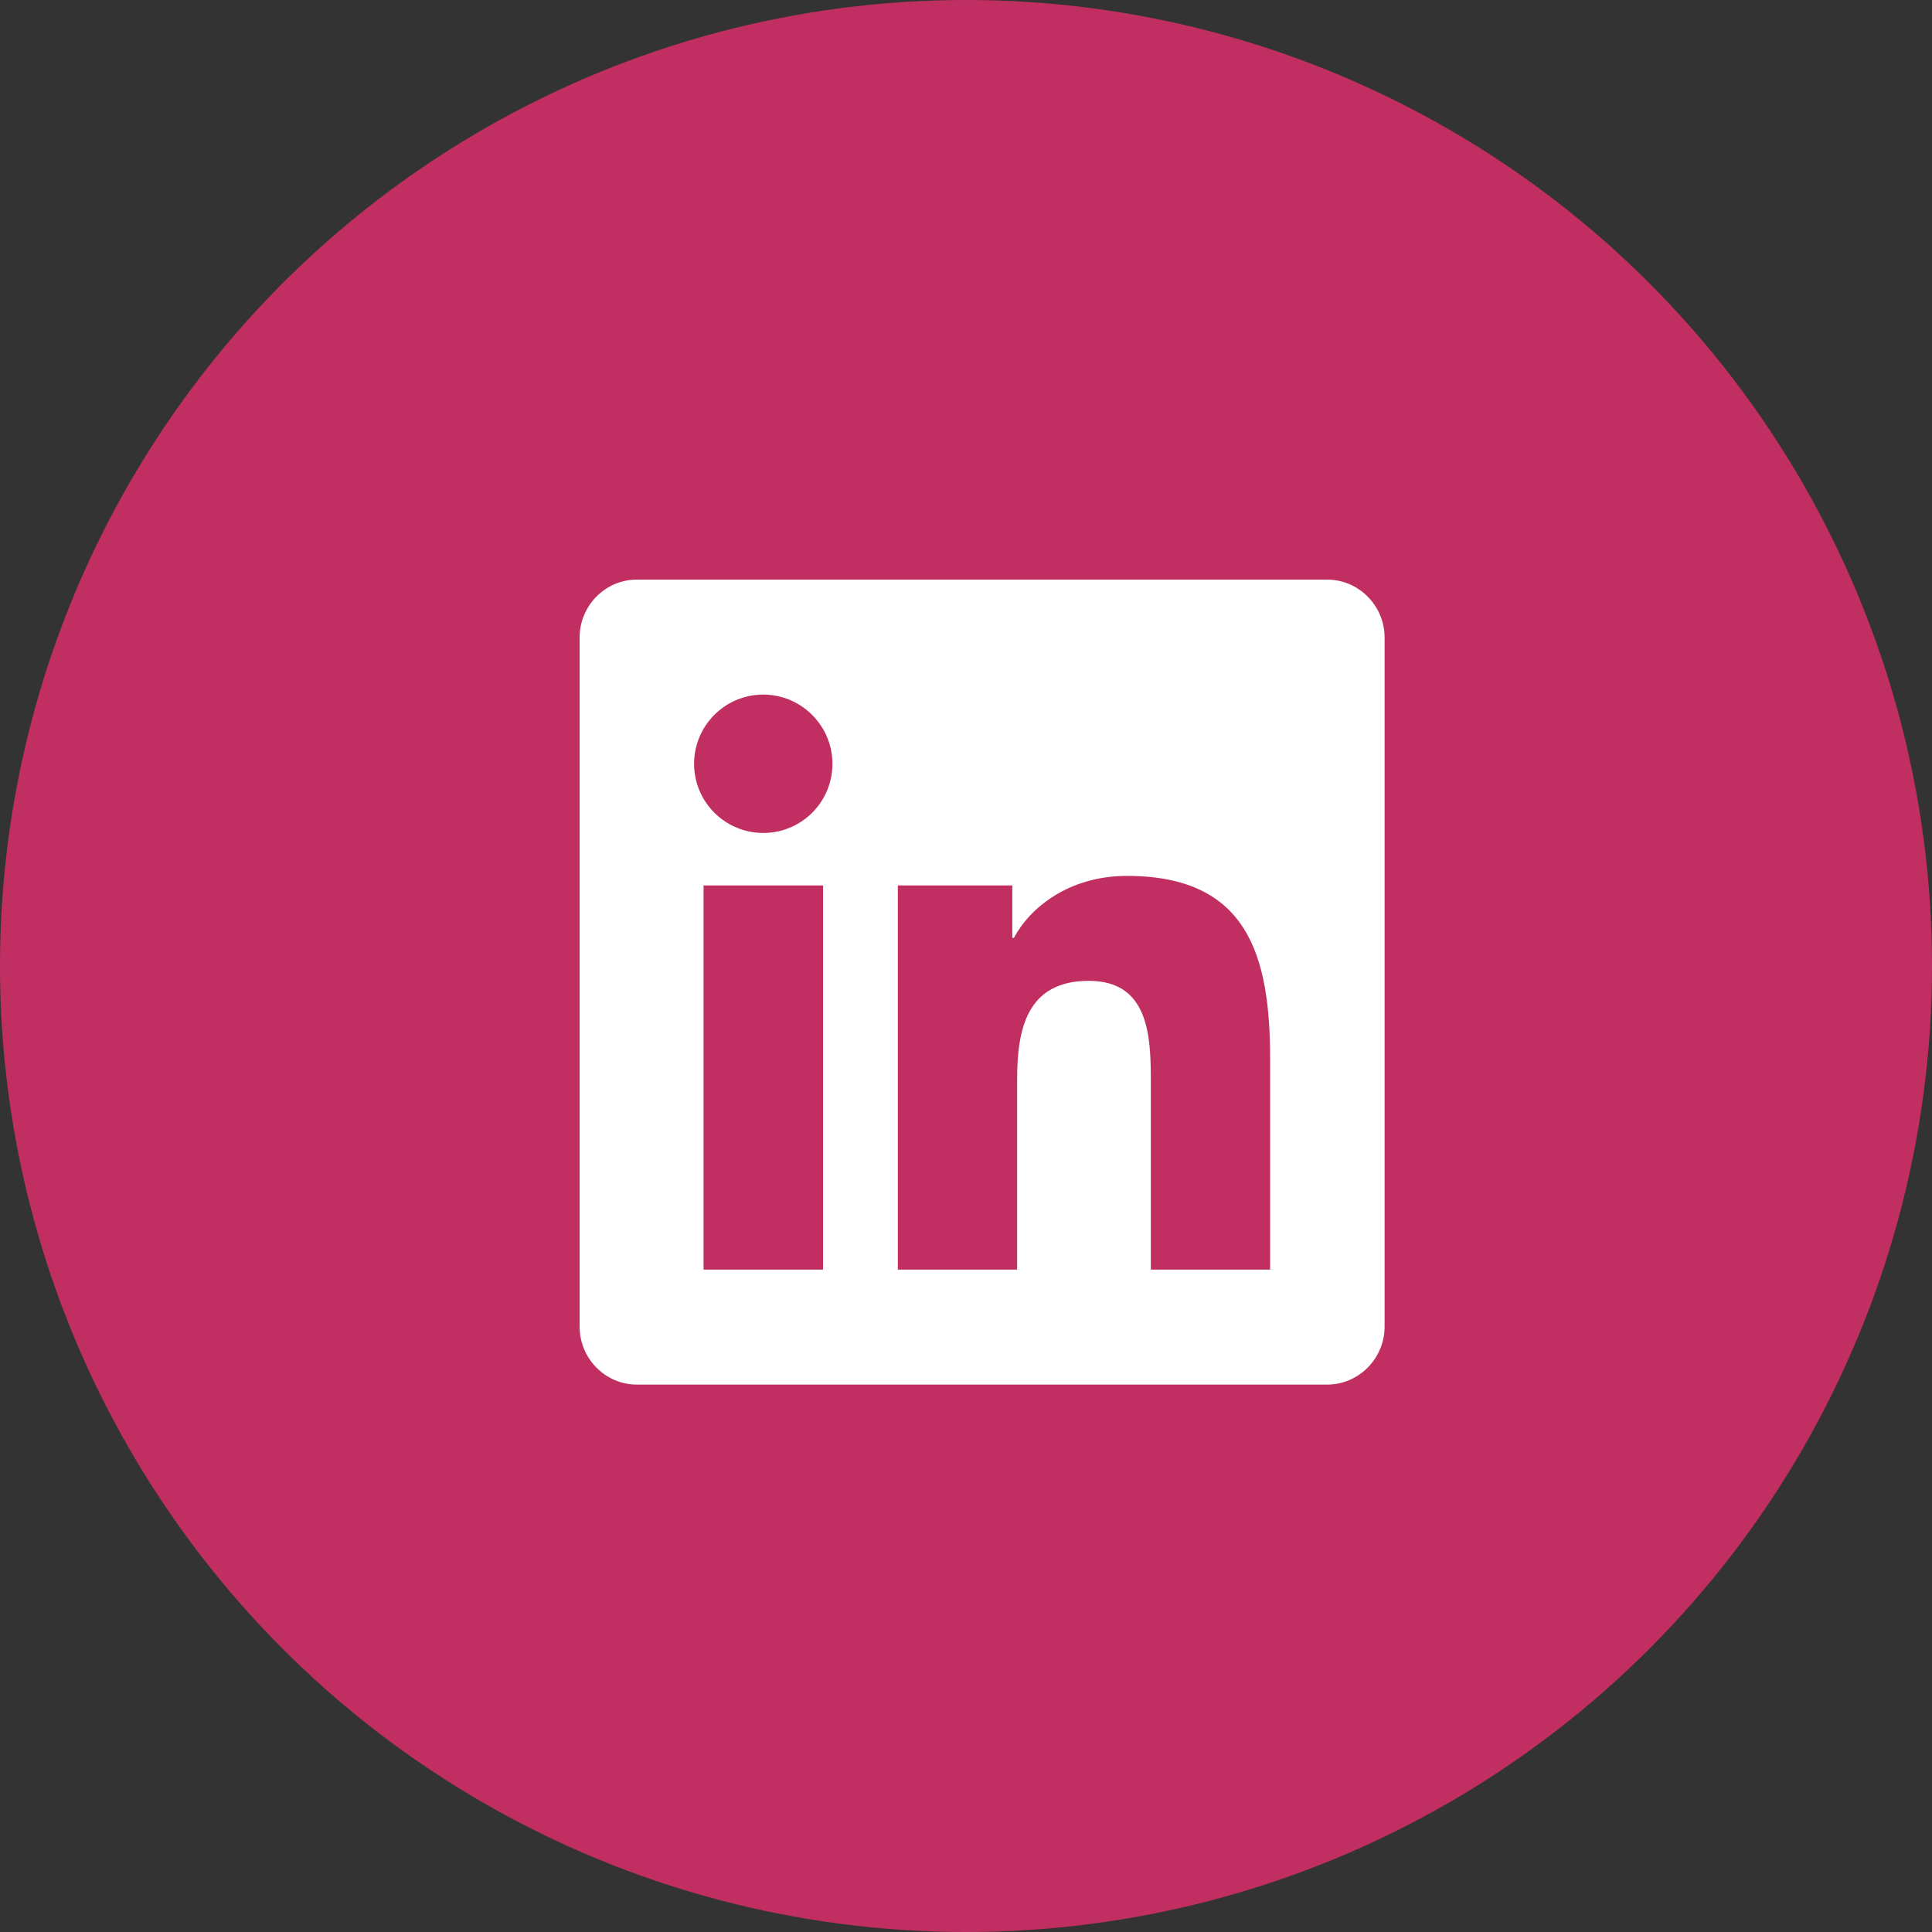 <svg width="60" height="60" viewBox="0 0 60 60" fill="none" xmlns="http://www.w3.org/2000/svg">
<rect x="0" y="0" width="60" height="60" fill="#333333" stroke="none"/>
<circle cx="30" cy="30" r="30" fill="#C12F62"/>
<path d="M41.214 18H19.78C18.798 18 18 18.809 18 19.802V41.197C18 42.191 18.798 43 19.78 43H41.214C42.196 43 43 42.191 43 41.197V19.802C43 18.809 42.196 18 41.214 18ZM25.556 39.429H21.85V27.498H25.561V39.429H25.556ZM23.703 25.868C22.515 25.868 21.555 24.903 21.555 23.72C21.555 22.537 22.515 21.571 23.703 21.571C24.886 21.571 25.852 22.537 25.852 23.72C25.852 24.909 24.892 25.868 23.703 25.868ZM39.445 39.429H35.74V33.625C35.74 32.241 35.712 30.461 33.815 30.461C31.884 30.461 31.588 31.968 31.588 33.525V39.429H27.883V27.498H31.438V29.127H31.488C31.984 28.19 33.195 27.202 34.998 27.202C38.748 27.202 39.445 29.674 39.445 32.888V39.429Z" fill="white"/>
</svg>
